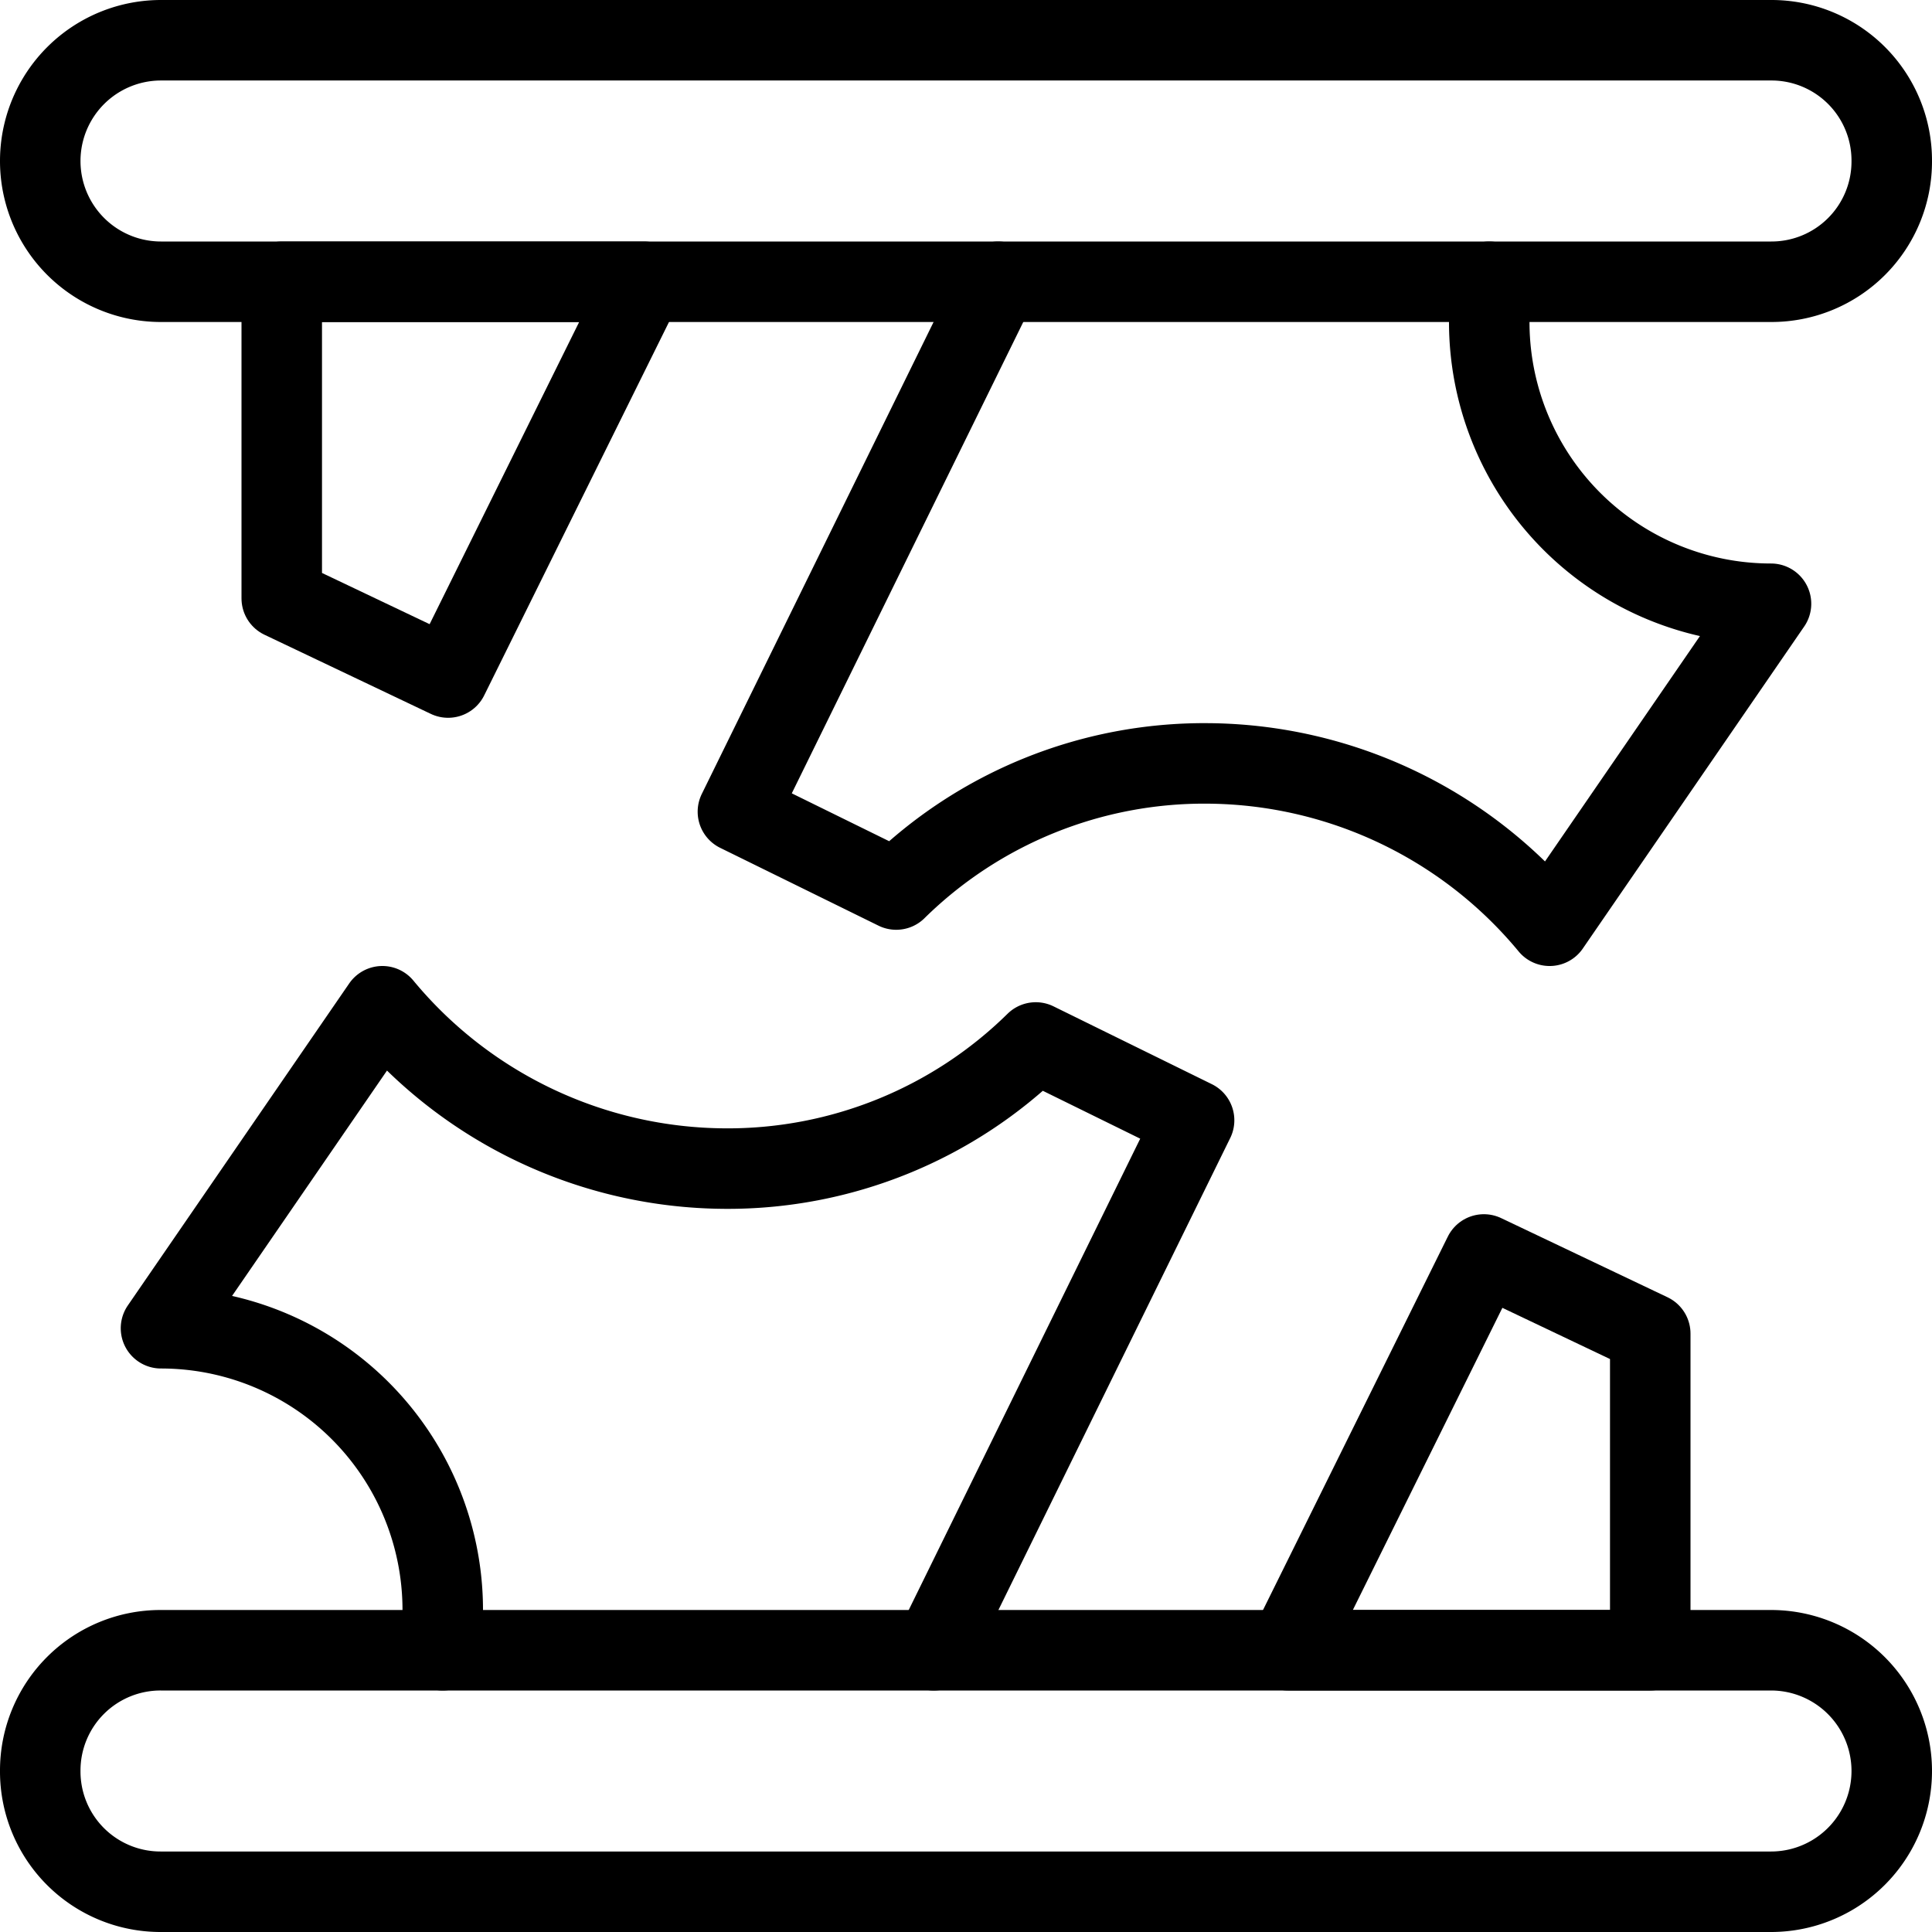 <svg xmlns="http://www.w3.org/2000/svg" viewBox="0 0 144 144"><path d="M3,132a8.963,8.963,0,0,0,9,9H132a9,9,0,0,0,0-18H12A8.963,8.963,0,0,0,3,132Z" style="fill:none;stroke:#000;stroke-linejoin:round;stroke-width:6px"/><polygon points="110.6 93.5 96 123 123 123 123 99.4 110.6 93.5" style="fill:none;stroke:#000;stroke-linecap:round;stroke-linejoin:round;stroke-width:6px"/><path d="M69.6,123,89,83.5,77.2,77.7A32.724,32.724,0,0,1,54,87.1,33.352,33.352,0,0,1,28.5,75L12,99a20.997,20.997,0,0,1,21,21v3" style="fill:none;stroke:#000;stroke-linecap:round;stroke-linejoin:round;stroke-width:6px"/><path d="M141,12a8.963,8.963,0,0,0-9-9H12a9,9,0,0,0,0,18H132A8.963,8.963,0,0,0,141,12Z" style="fill:none;stroke:#000;stroke-linejoin:round;stroke-width:6px"/><polygon points="33.4 50.5 48 21 21 21 21 44.6 33.4 50.5" style="fill:none;stroke:#000;stroke-linecap:round;stroke-linejoin:round;stroke-width:6px"/><path d="M74.4,21,55,60.5l11.8,5.8A32.724,32.724,0,0,1,90,56.9,33.352,33.352,0,0,1,115.5,69L132,45a20.997,20.997,0,0,1-21-21V21" style="fill:none;stroke:#000;stroke-linecap:round;stroke-linejoin:round;stroke-width:6px"/><rect width="144" height="144" style="fill:none"/></svg>